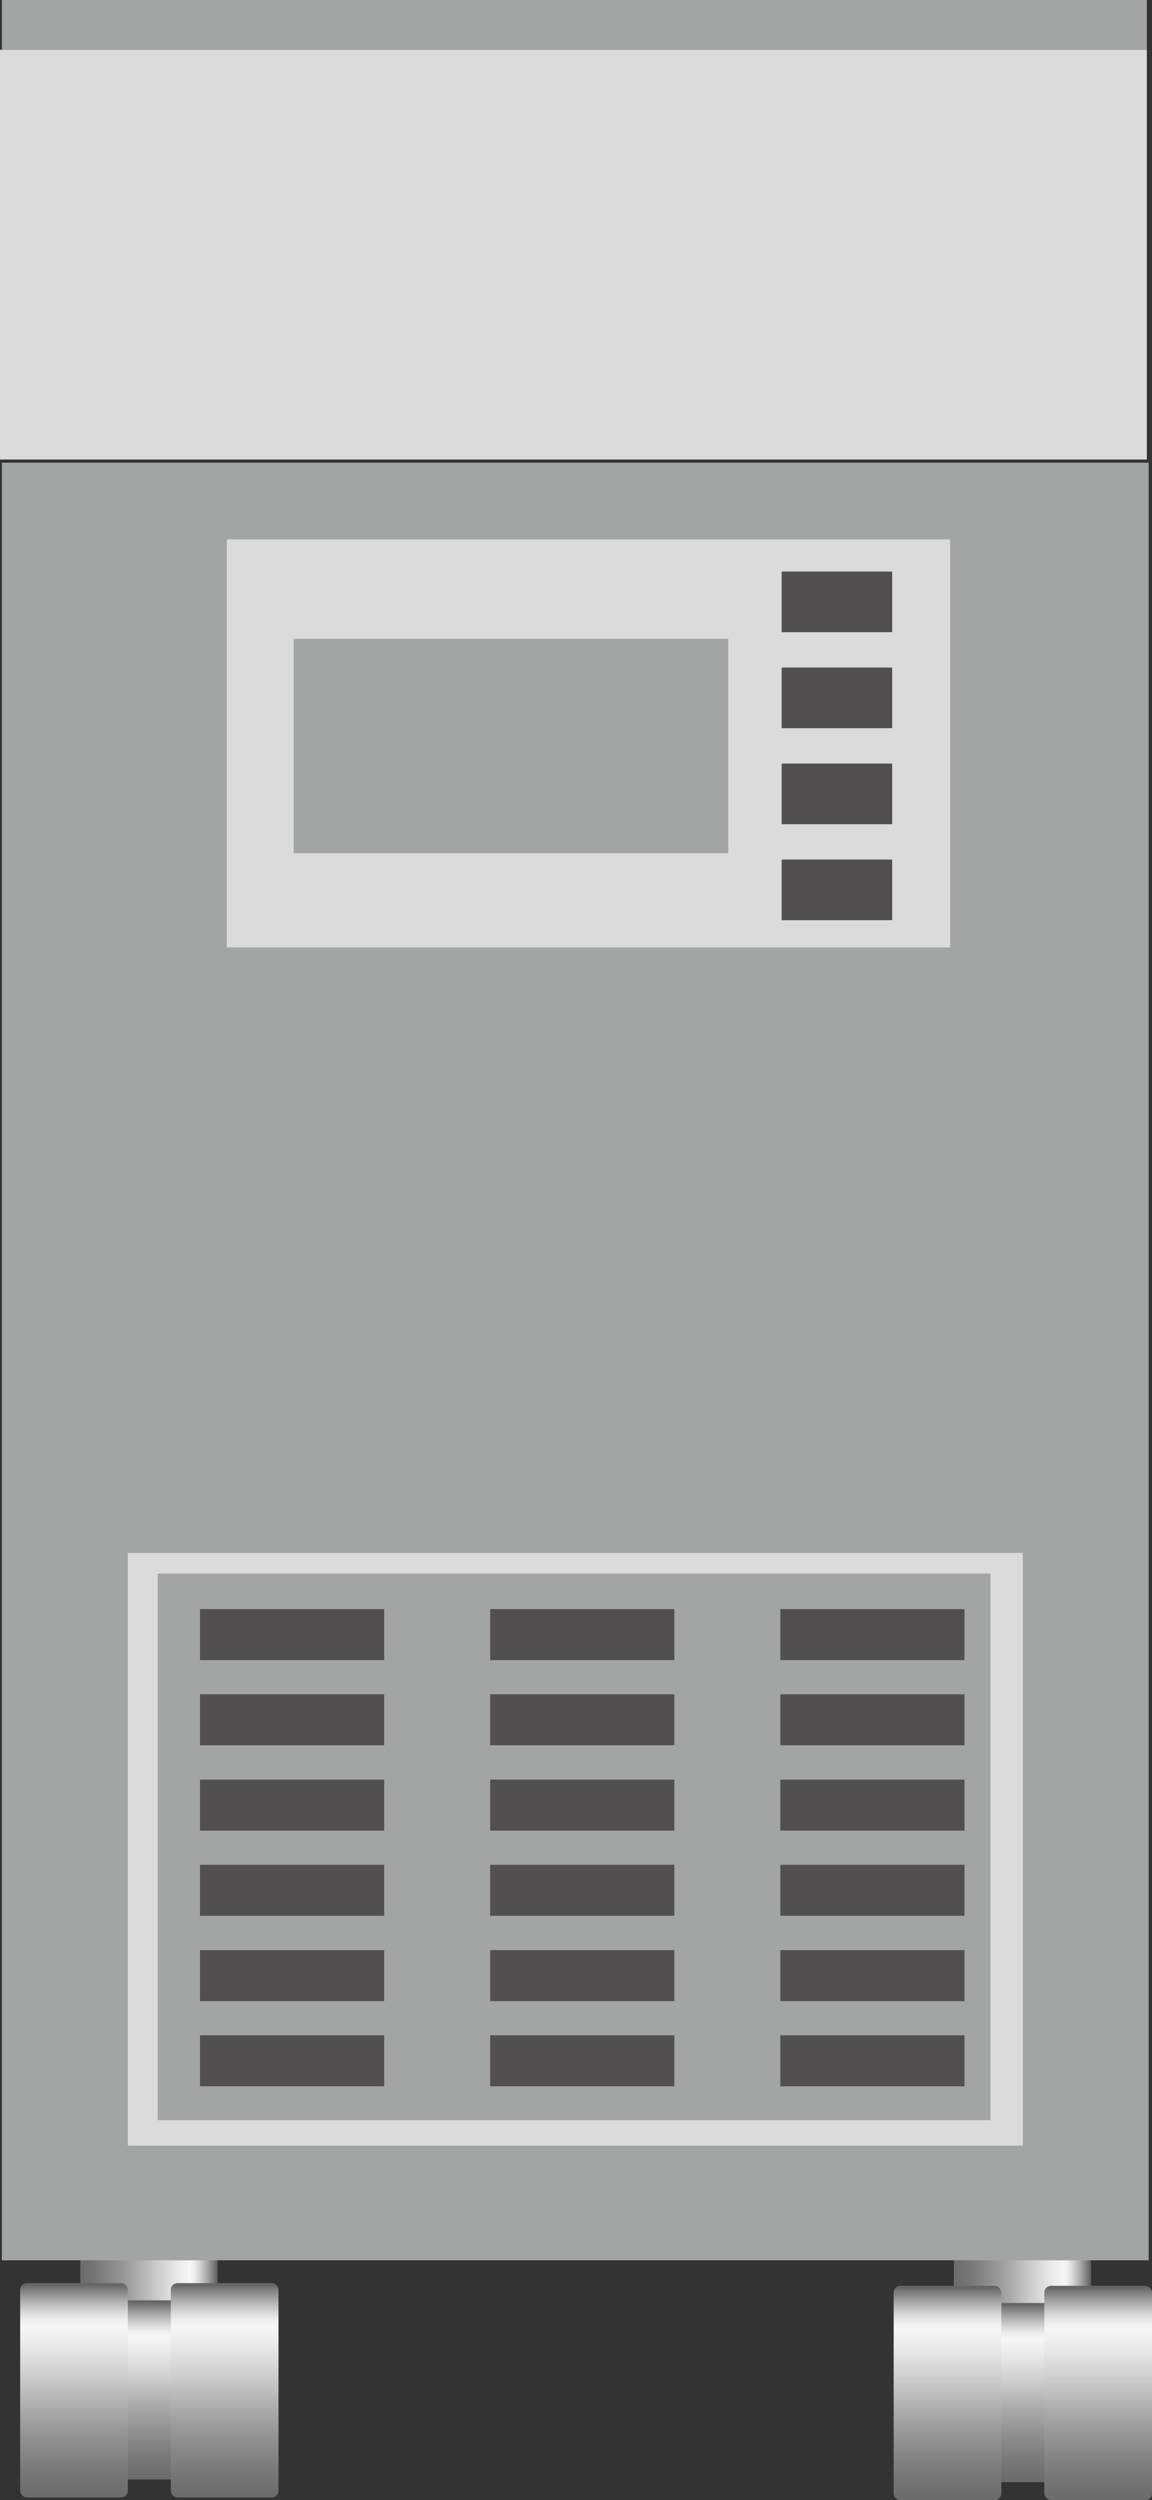 <svg xmlns="http://www.w3.org/2000/svg" xmlns:xlink="http://www.w3.org/1999/xlink" viewBox="0 0 69.12 150"><rect x="0" y="0" width="69.12" height="150" fill="#333333" stroke="none"/><defs><style>.cls-1{fill:url(#未命名的渐变_67);}.cls-2{fill:url(#未命名的渐变_67-2);}.cls-3{fill:#a3a4a4;}.cls-4{fill:#dbdbdb;}.cls-5{fill:#514f4f;}.cls-6{fill:url(#未命名的渐变_67-3);}.cls-7{fill:url(#未命名的渐变_67-4);}.cls-8{fill:url(#未命名的渐变_67-5);}.cls-9{fill:url(#未命名的渐变_67-6);}.cls-10{fill:url(#未命名的渐变_67-7);}.cls-11{fill:url(#未命名的渐变_67-8);}.cls-12{opacity:0.2;}</style><linearGradient id="未命名的渐变_67" x1="57.23" y1="139.55" x2="65.46" y2="139.55" gradientUnits="userSpaceOnUse"><stop offset="0" stop-color="#6b6b6b"/><stop offset="0.11" stop-color="#767676"/><stop offset="0.3" stop-color="#959595"/><stop offset="0.41" stop-color="#aaa"/><stop offset="0.56" stop-color="#ccc"/><stop offset="0.71" stop-color="#eaeaea"/><stop offset="0.8" stop-color="#f6f6f6"/><stop offset="0.83" stop-color="#ededed"/><stop offset="0.87" stop-color="#d4d4d4"/><stop offset="0.92" stop-color="#ababab"/><stop offset="0.98" stop-color="#737373"/><stop offset="0.99" stop-color="#666"/></linearGradient><linearGradient id="未命名的渐变_67-2" x1="4.82" y1="139.39" x2="13.05" y2="139.39" xlink:href="#未命名的渐变_67"/><linearGradient id="未命名的渐变_67-3" x1="9.11" y1="148.77" x2="9.11" y2="138.01" xlink:href="#未命名的渐变_67"/><linearGradient id="未命名的渐变_67-4" x1="4.44" y1="149.84" x2="4.44" y2="136.98" xlink:href="#未命名的渐变_67"/><linearGradient id="未命名的渐变_67-5" x1="13.48" y1="149.84" x2="13.48" y2="136.98" xlink:href="#未命名的渐变_67"/><linearGradient id="未命名的渐变_67-6" x1="61.52" y1="148.93" x2="61.52" y2="138.17" xlink:href="#未命名的渐变_67"/><linearGradient id="未命名的渐变_67-7" x1="56.85" y1="150" x2="56.85" y2="137.14" xlink:href="#未命名的渐变_67"/><linearGradient id="未命名的渐变_67-8" x1="65.89" y1="150" x2="65.89" y2="137.14" xlink:href="#未命名的渐变_67"/></defs><title>Oxygen generator（氧气发生器）</title><g id="图层_2" data-name="图层 2"><g id="图层_125" data-name="图层 125"><g id="Oxygen_generator_氧气发生器_" data-name="Oxygen generator（氧气发生器）"><rect class="cls-1" x="57.23" y="134.17" width="8.23" height="10.75" rx="0.4"/><rect class="cls-2" x="4.82" y="134.01" width="8.23" height="10.75" rx="0.4"/><rect class="cls-3" x="0.11" y="27.76" width="68.81" height="107.85"/><rect class="cls-4" y="2.99" width="68.81" height="24.58"/><rect class="cls-4" x="7.67" y="93.17" width="53.7" height="35.56"/><rect class="cls-4" x="13.61" y="32.36" width="43.4" height="24.48"/><rect class="cls-3" x="17.62" y="38.33" width="26.08" height="12.86"/><rect class="cls-3" x="9.46" y="94.41" width="49.97" height="32.79"/><rect class="cls-5" x="46.9" y="34.29" width="6.63" height="3.64"/><rect class="cls-5" x="12" y="96.54" width="11.05" height="3.06"/><rect class="cls-5" x="12" y="101.65" width="11.05" height="3.06"/><rect class="cls-5" x="12" y="106.77" width="11.05" height="3.06"/><rect class="cls-5" x="12" y="111.88" width="11.05" height="3.06"/><rect class="cls-5" x="12" y="117" width="11.05" height="3.06"/><rect class="cls-5" x="12" y="122.11" width="11.05" height="3.06"/><rect class="cls-5" x="29.41" y="96.54" width="11.05" height="3.06"/><rect class="cls-5" x="29.41" y="101.65" width="11.05" height="3.06"/><rect class="cls-5" x="29.41" y="106.77" width="11.05" height="3.06"/><rect class="cls-5" x="29.41" y="111.88" width="11.05" height="3.06"/><rect class="cls-5" x="29.41" y="117" width="11.05" height="3.06"/><rect class="cls-5" x="29.41" y="122.11" width="11.05" height="3.06"/><rect class="cls-5" x="46.82" y="96.54" width="11.05" height="3.06"/><rect class="cls-5" x="46.82" y="101.65" width="11.05" height="3.06"/><rect class="cls-5" x="46.82" y="106.77" width="11.05" height="3.06"/><rect class="cls-5" x="46.82" y="111.88" width="11.05" height="3.06"/><rect class="cls-5" x="46.82" y="117" width="11.05" height="3.06"/><rect class="cls-5" x="46.82" y="122.11" width="11.05" height="3.06"/><rect class="cls-5" x="46.9" y="40.05" width="6.63" height="3.64"/><rect class="cls-5" x="46.9" y="45.81" width="6.63" height="3.64"/><rect class="cls-5" x="46.9" y="51.57" width="6.63" height="3.64"/><rect class="cls-3" x="0.11" width="68.7" height="2.99"/><rect class="cls-6" x="5.88" y="138.01" width="6.46" height="10.75" rx="0.4"/><rect class="cls-7" x="1.21" y="136.98" width="6.46" height="12.86" rx="0.4"/><rect class="cls-8" x="10.25" y="136.98" width="6.46" height="12.86" rx="0.4"/><rect class="cls-9" x="58.29" y="138.17" width="6.46" height="10.75" rx="0.4"/><rect class="cls-10" x="53.62" y="137.14" width="6.46" height="12.86" rx="0.4"/><rect class="cls-11" x="62.66" y="137.14" width="6.46" height="12.86" rx="0.4"/></g></g></g></svg>